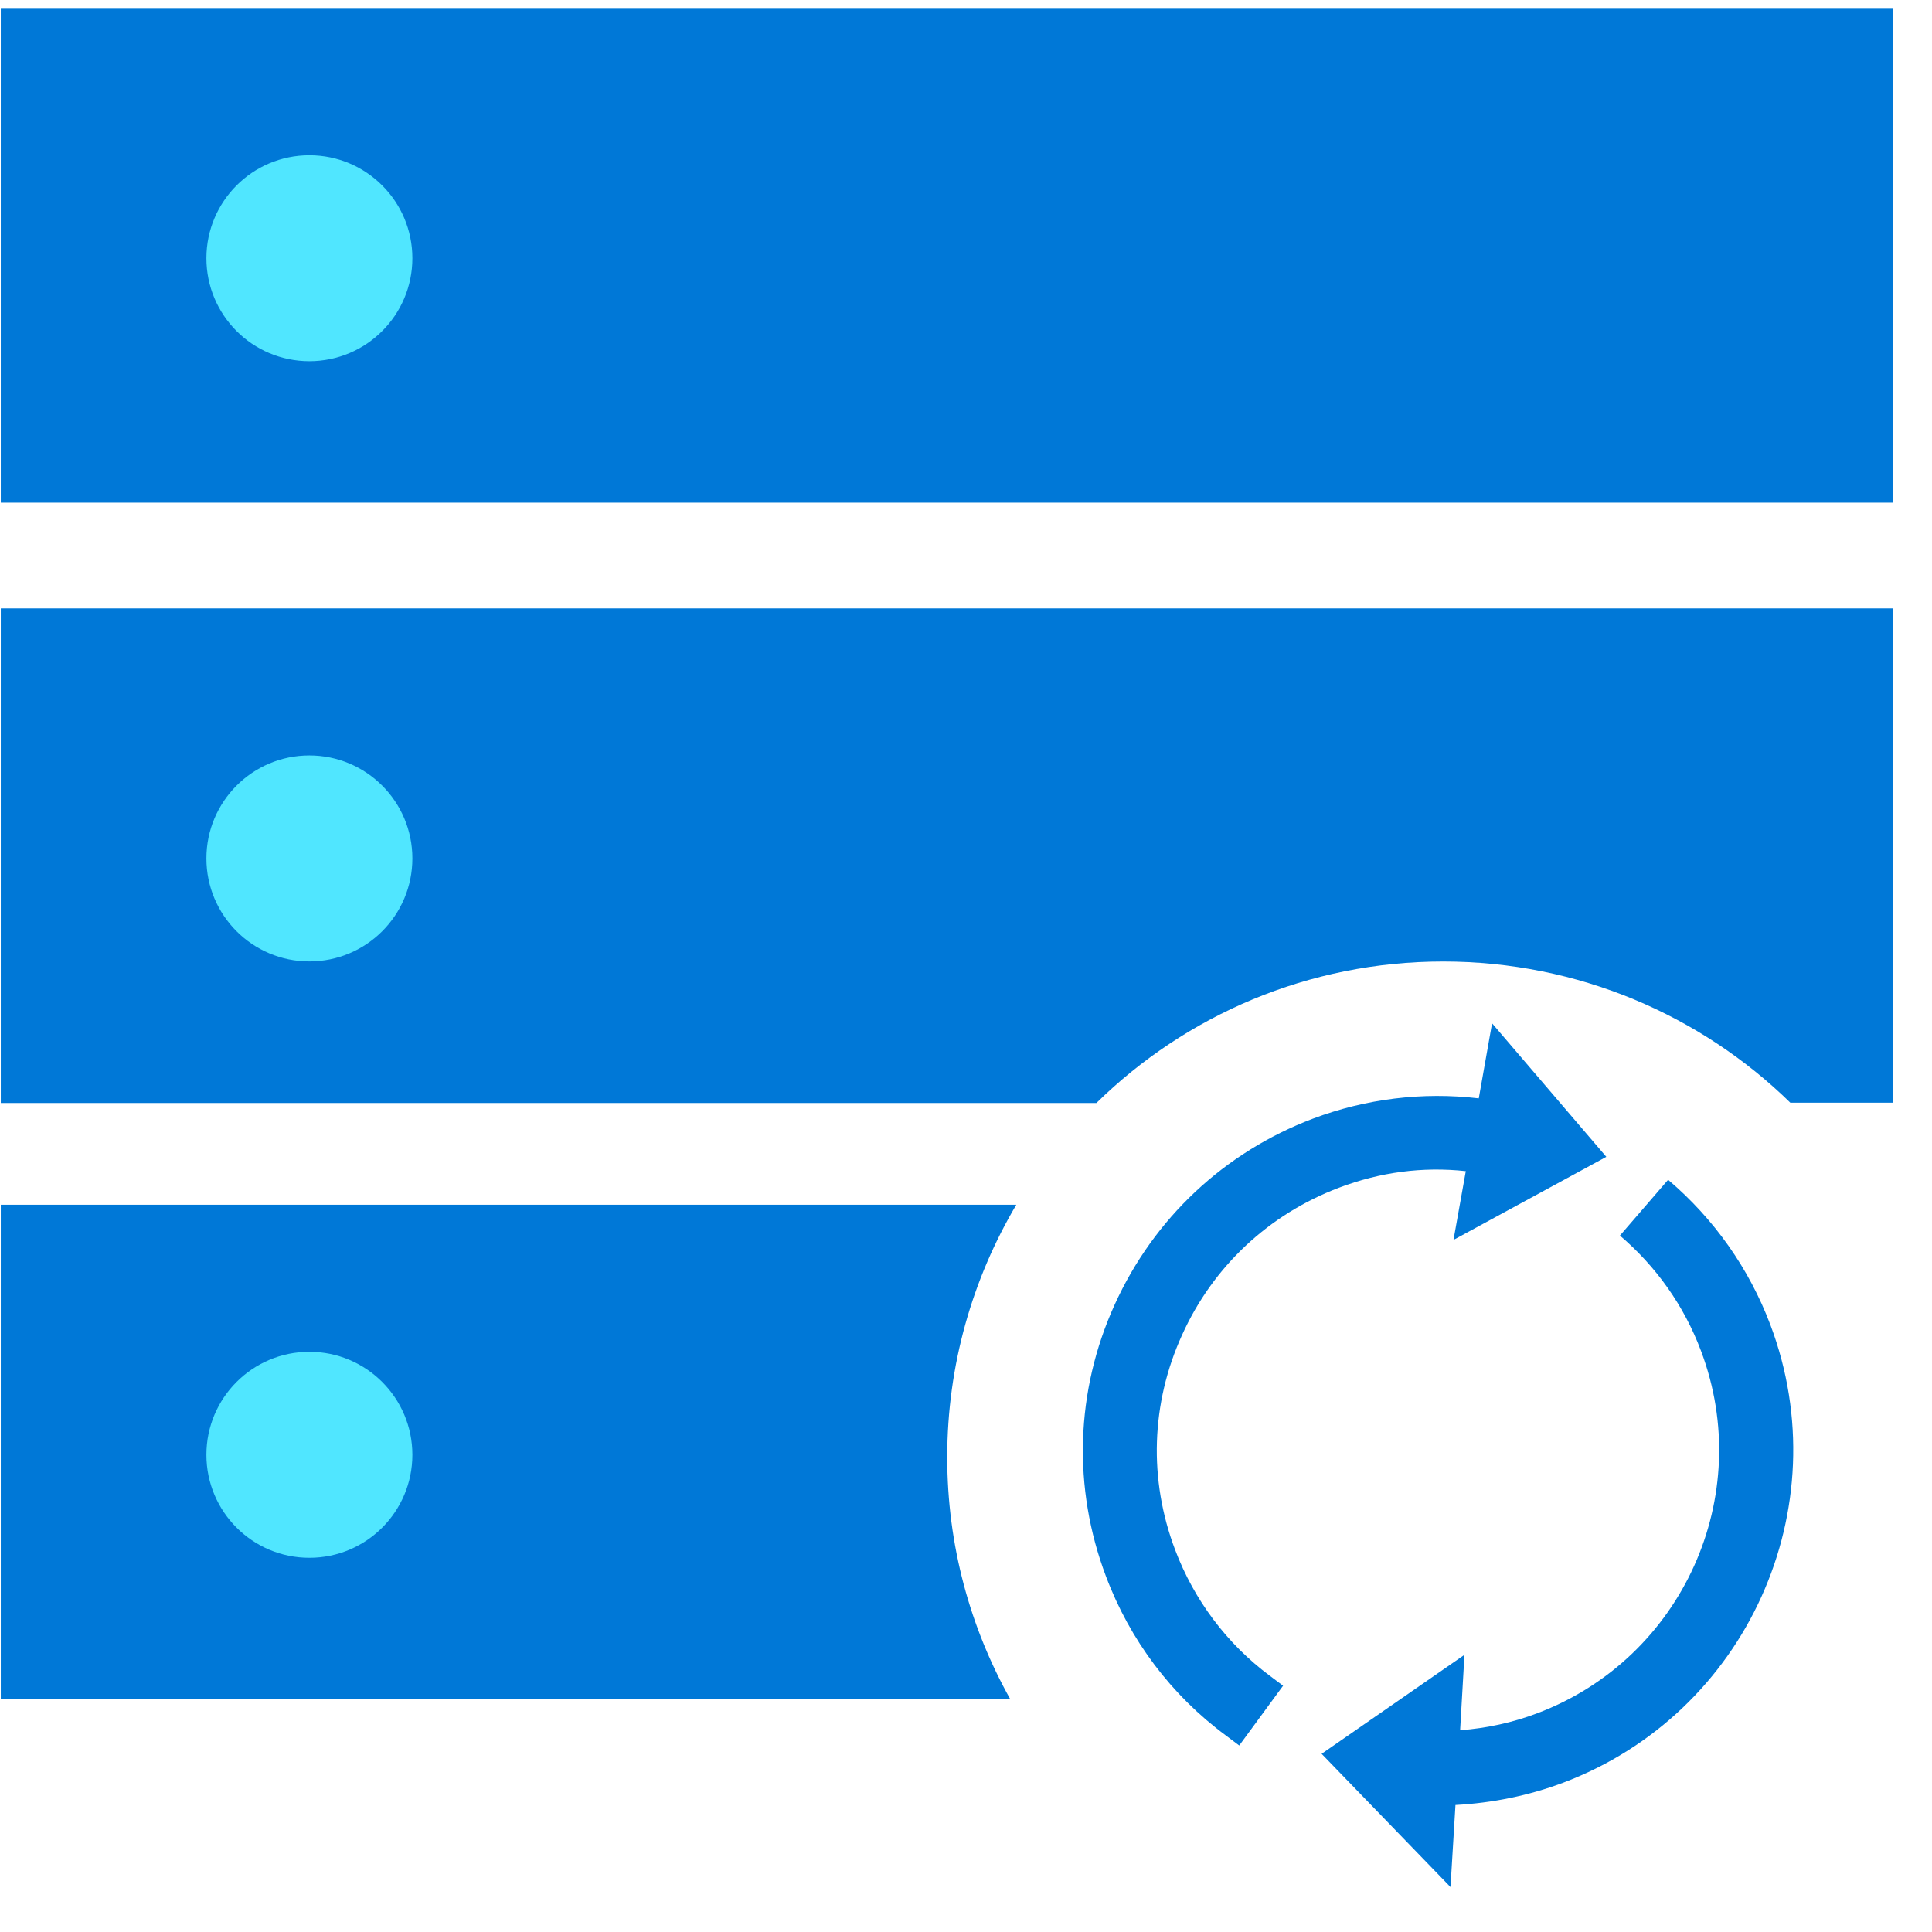 <svg data-slug-id="server05" viewBox="0 0 49 49" xmlns="http://www.w3.org/2000/svg">
<path d="M45.407 27.967H48.019V15.43H0.02V27.975H27.807C30.073 25.751 33.182 24.386 36.603 24.386C40.024 24.386 43.141 25.751 45.407 27.967Z" fill="#0078D7"/>
<path d="M25.776 30.555H0.02V43.1H25.625C24.605 41.28 24.024 39.191 24.024 36.958C24.024 34.624 24.664 32.434 25.776 30.555Z" fill="#0078D7"/>
<path d="M48.019 0.203H0.02V12.749H48.019V0.203Z" fill="#0078D7"/>
<path d="M7.847 9.161C9.289 9.161 10.459 7.992 10.459 6.549C10.459 5.107 9.289 3.938 7.847 3.938C6.404 3.938 5.235 5.107 5.235 6.549C5.235 7.992 6.404 9.161 7.847 9.161Z" fill="#50E6FF"/>
<path d="M7.847 39.509C9.289 39.509 10.459 38.34 10.459 36.897C10.459 35.455 9.289 34.285 7.847 34.285C6.404 34.285 5.235 35.455 5.235 36.897C5.235 38.34 6.404 39.509 7.847 39.509Z" fill="#50E6FF"/>
<path d="M7.847 24.384C9.289 24.384 10.459 23.215 10.459 21.772C10.459 20.329 9.289 19.16 7.847 19.16C6.404 19.16 5.235 20.329 5.235 21.772C5.235 23.215 6.404 24.384 7.847 24.384Z" fill="#50E6FF"/>
<path d="M29.804 39.307C29.13 37.53 29.189 35.592 29.981 33.856C30.764 32.121 32.18 30.798 33.957 30.124C35.002 29.728 36.081 29.584 37.176 29.703L36.864 31.447L40.74 29.34L37.842 25.953L37.505 27.857C36.081 27.689 34.64 27.866 33.3 28.371C31.051 29.222 29.264 30.899 28.27 33.09C27.276 35.28 27.2 37.732 28.051 39.982C28.658 41.599 29.711 42.998 31.093 44.017L31.43 44.27L32.542 42.754L32.205 42.501C31.118 41.692 30.284 40.58 29.804 39.307Z" fill="#0078D7"/>
<path d="M44.902 33.604C44.363 32.172 43.469 30.908 42.307 29.922L41.085 31.337C42.004 32.121 42.711 33.115 43.141 34.261C44.531 37.943 42.669 42.063 38.987 43.453C38.364 43.689 37.706 43.832 37.032 43.883L37.142 41.97L33.519 44.481L36.788 47.86L36.914 45.779C37.85 45.728 38.768 45.543 39.644 45.214C44.295 43.462 46.654 38.255 44.902 33.604Z" fill="#0078D7"/>
</svg>
